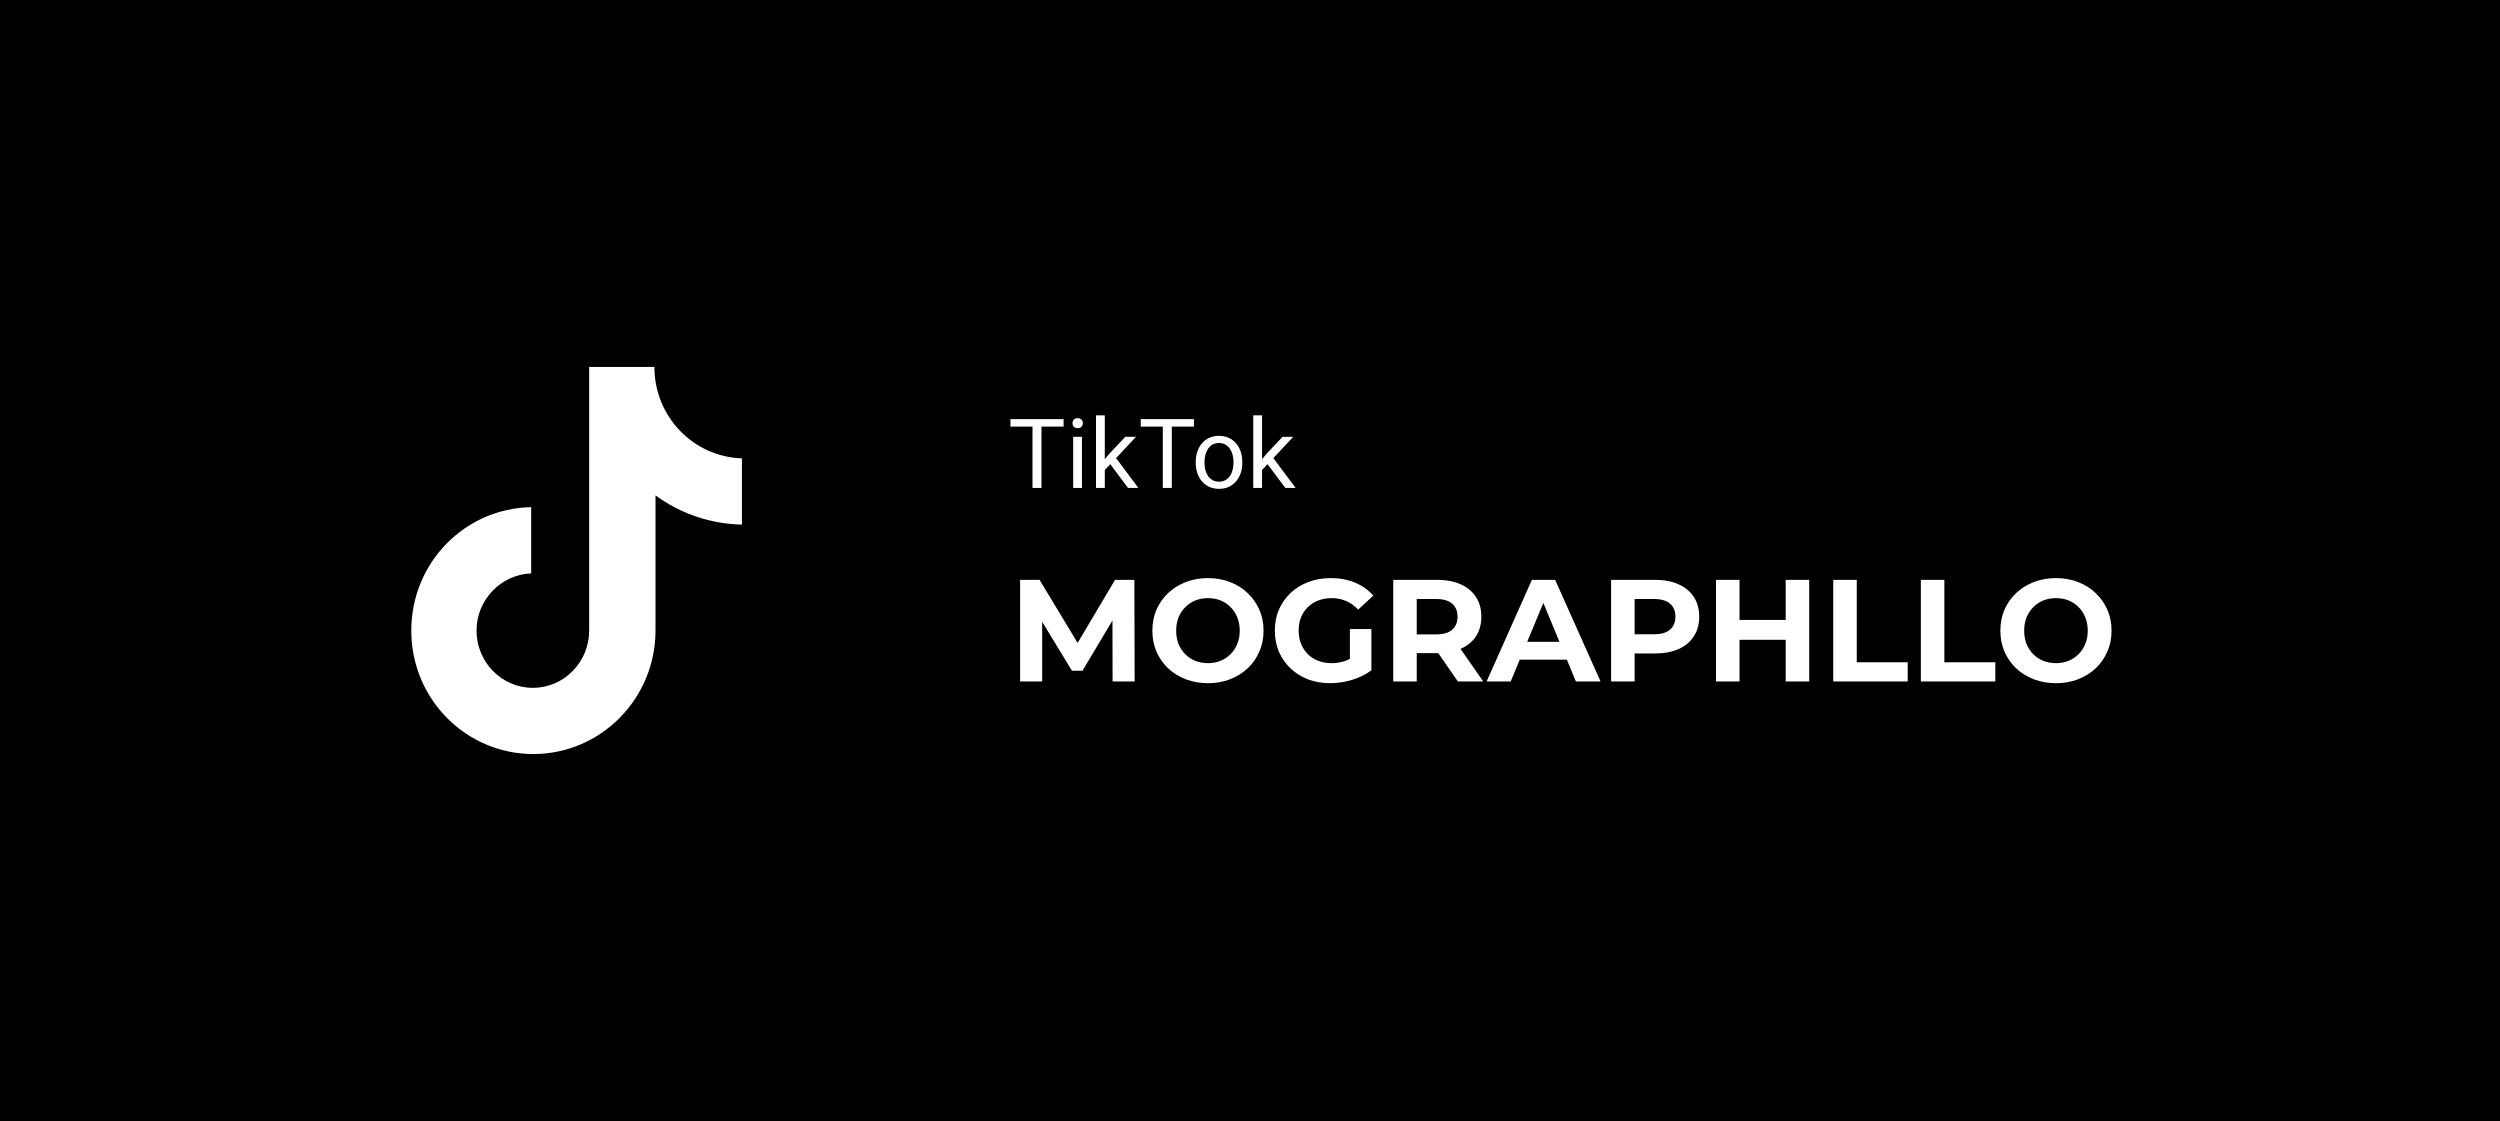 <svg width="310" height="139" viewBox="0 0 310 139" fill="none" xmlns="http://www.w3.org/2000/svg">
<rect width="310" height="139" fill="black"/>
<g clip-path="url(#clip0_1_726)">
<path d="M81.145 45.5H73.056V78.196C73.056 82.091 69.944 85.291 66.073 85.291C62.201 85.291 59.089 82.091 59.089 78.196C59.089 74.37 62.132 71.239 65.865 71.1V62.891C57.637 63.03 51 69.778 51 78.196C51 86.683 57.776 93.5 66.142 93.5C74.507 93.5 81.283 86.613 81.283 78.196V61.43C84.326 63.657 88.059 64.978 92 65.048V56.839C85.916 56.63 81.145 51.622 81.145 45.5Z" fill="white"/>
</g>
<path d="M126.494 84.5V71.9H128.906L134.27 80.792H132.992L138.266 71.9H140.66L140.696 84.5H137.96L137.942 76.094H138.446L134.234 83.168H132.92L128.618 76.094H129.23V84.5H126.494ZM149.805 84.716C148.809 84.716 147.885 84.554 147.033 84.23C146.193 83.906 145.461 83.45 144.837 82.862C144.225 82.274 143.745 81.584 143.397 80.792C143.061 80 142.893 79.136 142.893 78.2C142.893 77.264 143.061 76.4 143.397 75.608C143.745 74.816 144.231 74.126 144.855 73.538C145.479 72.95 146.211 72.494 147.051 72.17C147.891 71.846 148.803 71.684 149.787 71.684C150.783 71.684 151.695 71.846 152.523 72.17C153.363 72.494 154.089 72.95 154.701 73.538C155.325 74.126 155.811 74.816 156.159 75.608C156.507 76.388 156.681 77.252 156.681 78.2C156.681 79.136 156.507 80.006 156.159 80.81C155.811 81.602 155.325 82.292 154.701 82.88C154.089 83.456 153.363 83.906 152.523 84.23C151.695 84.554 150.789 84.716 149.805 84.716ZM149.787 82.232C150.351 82.232 150.867 82.136 151.335 81.944C151.815 81.752 152.235 81.476 152.595 81.116C152.955 80.756 153.231 80.33 153.423 79.838C153.627 79.346 153.729 78.8 153.729 78.2C153.729 77.6 153.627 77.054 153.423 76.562C153.231 76.07 152.955 75.644 152.595 75.284C152.247 74.924 151.833 74.648 151.353 74.456C150.873 74.264 150.351 74.168 149.787 74.168C149.223 74.168 148.701 74.264 148.221 74.456C147.753 74.648 147.339 74.924 146.979 75.284C146.619 75.644 146.337 76.07 146.133 76.562C145.941 77.054 145.845 77.6 145.845 78.2C145.845 78.788 145.941 79.334 146.133 79.838C146.337 80.33 146.613 80.756 146.961 81.116C147.321 81.476 147.741 81.752 148.221 81.944C148.701 82.136 149.223 82.232 149.787 82.232ZM164.957 84.716C163.961 84.716 163.043 84.56 162.203 84.248C161.375 83.924 160.649 83.468 160.025 82.88C159.413 82.292 158.933 81.602 158.585 80.81C158.249 80.018 158.081 79.148 158.081 78.2C158.081 77.252 158.249 76.382 158.585 75.59C158.933 74.798 159.419 74.108 160.043 73.52C160.667 72.932 161.399 72.482 162.239 72.17C163.079 71.846 164.003 71.684 165.011 71.684C166.127 71.684 167.129 71.87 168.017 72.242C168.917 72.614 169.673 73.154 170.285 73.862L168.413 75.59C167.957 75.11 167.459 74.756 166.919 74.528C166.379 74.288 165.791 74.168 165.155 74.168C164.543 74.168 163.985 74.264 163.481 74.456C162.977 74.648 162.539 74.924 162.167 75.284C161.807 75.644 161.525 76.07 161.321 76.562C161.129 77.054 161.033 77.6 161.033 78.2C161.033 78.788 161.129 79.328 161.321 79.82C161.525 80.312 161.807 80.744 162.167 81.116C162.539 81.476 162.971 81.752 163.463 81.944C163.967 82.136 164.519 82.232 165.119 82.232C165.695 82.232 166.253 82.142 166.793 81.962C167.345 81.77 167.879 81.452 168.395 81.008L170.051 83.114C169.367 83.63 168.569 84.026 167.657 84.302C166.757 84.578 165.857 84.716 164.957 84.716ZM167.387 82.736V78.002H170.051V83.114L167.387 82.736ZM172.76 84.5V71.9H178.214C179.342 71.9 180.314 72.086 181.13 72.458C181.946 72.818 182.576 73.34 183.02 74.024C183.464 74.708 183.686 75.524 183.686 76.472C183.686 77.408 183.464 78.218 183.02 78.902C182.576 79.574 181.946 80.09 181.13 80.45C180.314 80.81 179.342 80.99 178.214 80.99H174.38L175.676 79.712V84.5H172.76ZM180.77 84.5L177.62 79.928H180.734L183.92 84.5H180.77ZM175.676 80.036L174.38 78.668H178.052C178.952 78.668 179.624 78.476 180.068 78.092C180.512 77.696 180.734 77.156 180.734 76.472C180.734 75.776 180.512 75.236 180.068 74.852C179.624 74.468 178.952 74.276 178.052 74.276H174.38L175.676 72.89V80.036ZM184.34 84.5L189.956 71.9H192.836L198.47 84.5H195.41L190.802 73.376H191.954L187.328 84.5H184.34ZM187.148 81.8L187.922 79.586H194.402L195.194 81.8H187.148ZM199.777 84.5V71.9H205.231C206.359 71.9 207.331 72.086 208.147 72.458C208.963 72.818 209.593 73.34 210.037 74.024C210.481 74.708 210.703 75.524 210.703 76.472C210.703 77.408 210.481 78.218 210.037 78.902C209.593 79.586 208.963 80.114 208.147 80.486C207.331 80.846 206.359 81.026 205.231 81.026H201.397L202.693 79.712V84.5H199.777ZM202.693 80.036L201.397 78.65H205.069C205.969 78.65 206.641 78.458 207.085 78.074C207.529 77.69 207.751 77.156 207.751 76.472C207.751 75.776 207.529 75.236 207.085 74.852C206.641 74.468 205.969 74.276 205.069 74.276H201.397L202.693 72.89V80.036ZM221.425 71.9H224.341V84.5H221.425V71.9ZM215.701 84.5H212.785V71.9H215.701V84.5ZM221.641 79.334H215.485V76.868H221.641V79.334ZM227.322 84.5V71.9H230.238V82.124H236.556V84.5H227.322ZM238.185 84.5V71.9H241.101V82.124H247.419V84.5H238.185ZM254.958 84.716C253.962 84.716 253.038 84.554 252.186 84.23C251.346 83.906 250.614 83.45 249.99 82.862C249.378 82.274 248.898 81.584 248.55 80.792C248.214 80 248.046 79.136 248.046 78.2C248.046 77.264 248.214 76.4 248.55 75.608C248.898 74.816 249.384 74.126 250.008 73.538C250.632 72.95 251.364 72.494 252.204 72.17C253.044 71.846 253.956 71.684 254.94 71.684C255.936 71.684 256.848 71.846 257.676 72.17C258.516 72.494 259.242 72.95 259.854 73.538C260.478 74.126 260.964 74.816 261.312 75.608C261.66 76.388 261.834 77.252 261.834 78.2C261.834 79.136 261.66 80.006 261.312 80.81C260.964 81.602 260.478 82.292 259.854 82.88C259.242 83.456 258.516 83.906 257.676 84.23C256.848 84.554 255.942 84.716 254.958 84.716ZM254.94 82.232C255.504 82.232 256.02 82.136 256.488 81.944C256.968 81.752 257.388 81.476 257.748 81.116C258.108 80.756 258.384 80.33 258.576 79.838C258.78 79.346 258.882 78.8 258.882 78.2C258.882 77.6 258.78 77.054 258.576 76.562C258.384 76.07 258.108 75.644 257.748 75.284C257.4 74.924 256.986 74.648 256.506 74.456C256.026 74.264 255.504 74.168 254.94 74.168C254.376 74.168 253.854 74.264 253.374 74.456C252.906 74.648 252.492 74.924 252.132 75.284C251.772 75.644 251.49 76.07 251.286 76.562C251.094 77.054 250.998 77.6 250.998 78.2C250.998 78.788 251.094 79.334 251.286 79.838C251.49 80.33 251.766 80.756 252.114 81.116C252.474 81.476 252.894 81.752 253.374 81.944C253.854 82.136 254.376 82.232 254.94 82.232Z" fill="white"/>
<path d="M129.143 51.969V60.5H128.029V51.969H129.143ZM131.885 51.969V52.895H125.293V51.969H131.885ZM134.164 54.16V60.5H133.074V54.16H134.164ZM132.992 52.478C132.992 52.303 133.045 52.154 133.15 52.033C133.26 51.912 133.42 51.852 133.631 51.852C133.838 51.852 133.996 51.912 134.105 52.033C134.219 52.154 134.275 52.303 134.275 52.478C134.275 52.647 134.219 52.791 134.105 52.912C133.996 53.029 133.838 53.088 133.631 53.088C133.42 53.088 133.26 53.029 133.15 52.912C133.045 52.791 132.992 52.647 132.992 52.478ZM136.994 51.5V60.5H135.904V51.5H136.994ZM140.867 54.16L138.102 57.119L136.555 58.725L136.467 57.57L137.574 56.246L139.543 54.16H140.867ZM139.877 60.5L137.615 57.477L138.178 56.51L141.154 60.5H139.877ZM145.303 51.969V60.5H144.189V51.969H145.303ZM148.045 51.969V52.895H141.453V51.969H148.045ZM148.273 57.4V57.266C148.273 56.809 148.34 56.385 148.473 55.994C148.605 55.6 148.797 55.258 149.047 54.969C149.297 54.676 149.6 54.449 149.955 54.289C150.311 54.125 150.709 54.043 151.15 54.043C151.596 54.043 151.996 54.125 152.352 54.289C152.711 54.449 153.016 54.676 153.266 54.969C153.52 55.258 153.713 55.6 153.846 55.994C153.979 56.385 154.045 56.809 154.045 57.266V57.4C154.045 57.857 153.979 58.281 153.846 58.672C153.713 59.062 153.52 59.404 153.266 59.697C153.016 59.986 152.713 60.213 152.357 60.377C152.006 60.537 151.607 60.617 151.162 60.617C150.717 60.617 150.316 60.537 149.961 60.377C149.605 60.213 149.301 59.986 149.047 59.697C148.797 59.404 148.605 59.062 148.473 58.672C148.34 58.281 148.273 57.857 148.273 57.4ZM149.357 57.266V57.4C149.357 57.717 149.395 58.016 149.469 58.297C149.543 58.574 149.654 58.82 149.803 59.035C149.955 59.25 150.145 59.42 150.371 59.545C150.598 59.666 150.861 59.727 151.162 59.727C151.459 59.727 151.719 59.666 151.941 59.545C152.168 59.42 152.355 59.25 152.504 59.035C152.652 58.82 152.764 58.574 152.838 58.297C152.916 58.016 152.955 57.717 152.955 57.4V57.266C152.955 56.953 152.916 56.658 152.838 56.381C152.764 56.1 152.65 55.852 152.498 55.637C152.35 55.418 152.162 55.246 151.936 55.121C151.713 54.996 151.451 54.934 151.15 54.934C150.854 54.934 150.592 54.996 150.365 55.121C150.143 55.246 149.955 55.418 149.803 55.637C149.654 55.852 149.543 56.1 149.469 56.381C149.395 56.658 149.357 56.953 149.357 57.266ZM156.494 51.5V60.5H155.404V51.5H156.494ZM160.367 54.16L157.602 57.119L156.055 58.725L155.967 57.57L157.074 56.246L159.043 54.16H160.367ZM159.377 60.5L157.115 57.477L157.678 56.51L160.654 60.5H159.377Z" fill="white"/>
<defs>
<clipPath id="clip0_1_726">
<rect width="48" height="48" fill="white" transform="translate(47 45.5)"/>
</clipPath>
</defs>
</svg>
